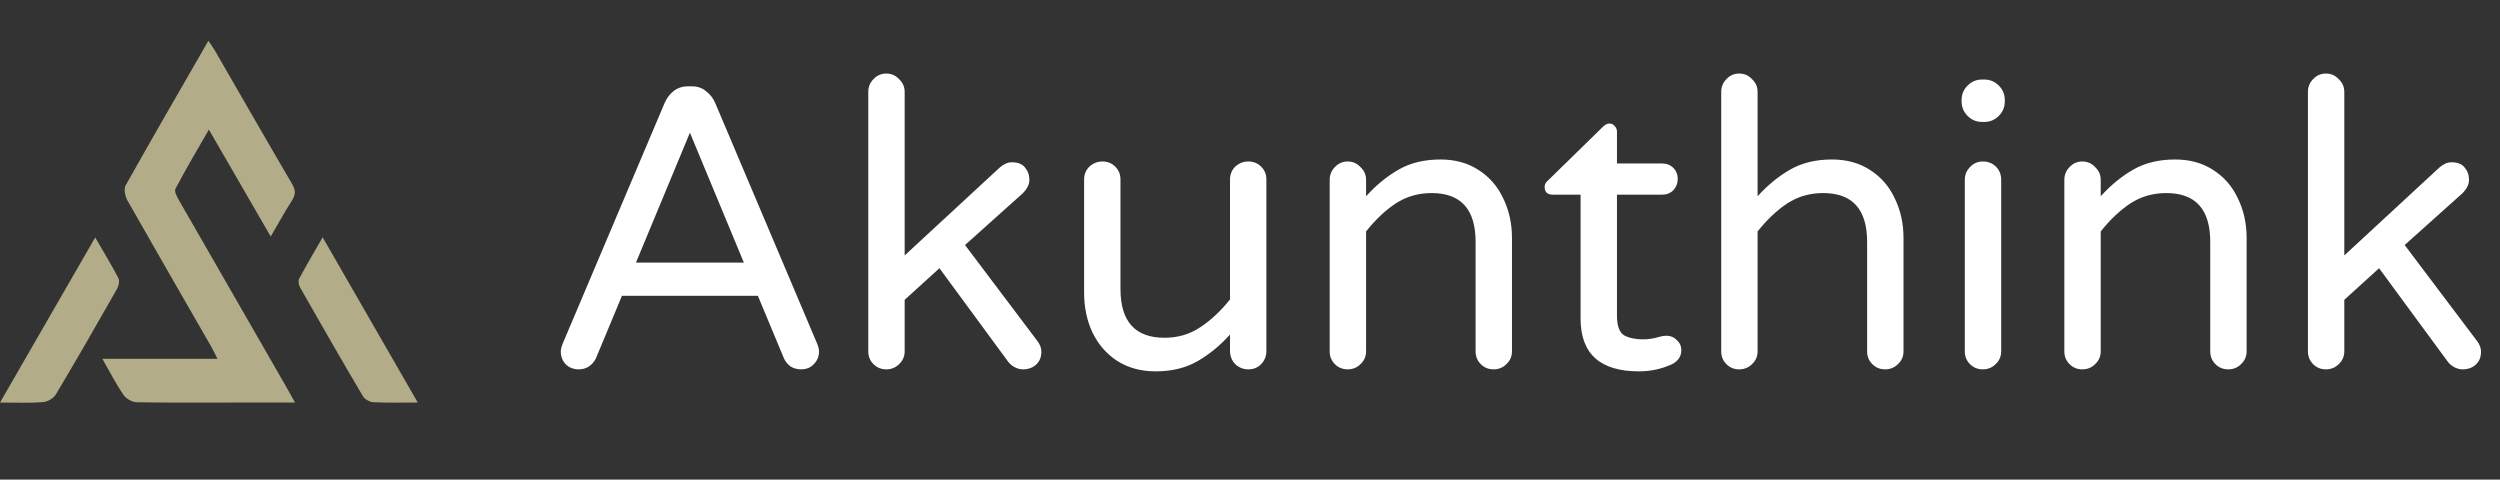<svg width="245" height="47" viewBox="0 0 245 47" fill="none" xmlns="http://www.w3.org/2000/svg">
<rect x="0" y="0" width="245" height="47" fill="#333333" stroke="none"/>
<path d="M28.91 39.45C26.91 39.45 25.12 39.45 23.33 39.45C20.01 39.45 16.69 39.48 13.38 39.42C12.94 39.41 12.35 39.06 12.09 38.69C11.36 37.61 10.76 36.44 10.03 35.16C13.82 35.16 17.44 35.16 21.31 35.16C21.03 34.62 20.86 34.25 20.66 33.9C17.93 29.15 15.19 24.41 12.49 19.65C12.26 19.24 12.11 18.53 12.31 18.17C14.95 13.47 17.65 8.81 20.42 4C20.68 4.38 20.88 4.65 21.05 4.94C23.57 9.3 26.07 13.67 28.62 18.02C28.97 18.62 28.99 19.06 28.62 19.64C27.91 20.74 27.29 21.89 26.53 23.18C24.5 19.67 22.54 16.29 20.47 12.7C19.31 14.72 18.2 16.59 17.19 18.51C17.06 18.77 17.36 19.32 17.57 19.68C21.09 25.82 24.62 31.95 28.15 38.08C28.36 38.45 28.57 38.83 28.91 39.45Z" fill="#B2AC88"/>
<path d="M40.94 39.448C39.3 39.448 37.94 39.488 36.59 39.418C36.24 39.398 35.75 39.138 35.57 38.838C33.48 35.298 31.43 31.728 29.4 28.158C29.27 27.928 29.2 27.518 29.32 27.308C30.03 25.978 30.8 24.688 31.62 23.258C34.75 28.698 37.79 33.968 40.94 39.448Z" fill="#B2AC88"/>
<path d="M9.33 23.27C10.15 24.689 10.92 25.95 11.6 27.25C11.74 27.509 11.64 28.02 11.47 28.309C9.5 31.779 7.51 35.239 5.47 38.66C5.24 39.039 4.65 39.38 4.2 39.41C2.89 39.51 1.57 39.45 0 39.45C3.14 34.01 6.19 28.72 9.33 23.27Z" fill="#B2AC88"/>
<path d="M56.721 36.196C56.199 36.196 55.768 36.026 55.429 35.687C55.115 35.347 54.959 34.929 54.959 34.433C54.959 34.224 55.024 33.963 55.154 33.65L65.144 10.067C65.353 9.597 65.64 9.219 66.005 8.931C66.397 8.618 66.867 8.461 67.416 8.461H67.808C68.356 8.461 68.813 8.618 69.179 8.931C69.57 9.219 69.871 9.597 70.08 10.067L80.069 33.65C80.199 33.963 80.265 34.224 80.265 34.433C80.265 34.929 80.095 35.347 79.755 35.687C79.442 36.026 79.024 36.196 78.502 36.196C78.136 36.196 77.797 36.105 77.483 35.922C77.196 35.713 76.974 35.438 76.817 35.099L74.271 28.988H60.952L58.406 35.099C58.249 35.438 58.014 35.713 57.701 35.922C57.413 36.105 57.087 36.196 56.721 36.196ZM62.323 25.737H72.9L67.612 13.005L62.323 25.737ZM86.855 36.196C86.359 36.196 85.941 36.026 85.601 35.687C85.262 35.347 85.092 34.929 85.092 34.433V9.01C85.092 8.513 85.262 8.096 85.601 7.756C85.941 7.39 86.359 7.208 86.855 7.208C87.351 7.208 87.769 7.39 88.109 7.756C88.474 8.096 88.657 8.513 88.657 9.01V25.032L97.98 16.413C98.372 16.074 98.764 15.904 99.155 15.904C99.756 15.904 100.187 16.074 100.448 16.413C100.735 16.753 100.879 17.158 100.879 17.628C100.879 18.072 100.657 18.516 100.213 18.96L94.572 24.013L101.662 33.415C101.924 33.754 102.054 34.107 102.054 34.472C102.054 34.995 101.884 35.412 101.545 35.726C101.205 36.039 100.774 36.196 100.252 36.196C99.991 36.196 99.73 36.131 99.469 36C99.208 35.869 98.986 35.687 98.803 35.452L92.065 26.285L88.657 29.38V34.433C88.657 34.929 88.474 35.347 88.109 35.687C87.769 36.026 87.351 36.196 86.855 36.196ZM113.255 36.392C111.818 36.392 110.565 36.052 109.494 35.373C108.449 34.694 107.64 33.767 107.065 32.592C106.517 31.417 106.243 30.124 106.243 28.714V17.588C106.243 17.092 106.412 16.674 106.752 16.335C107.118 15.995 107.548 15.826 108.045 15.826C108.541 15.826 108.959 15.995 109.298 16.335C109.638 16.674 109.807 17.092 109.807 17.588V28.322C109.807 31.508 111.244 33.101 114.116 33.101C115.422 33.101 116.584 32.762 117.603 32.083C118.648 31.404 119.627 30.49 120.541 29.34V17.588C120.541 17.092 120.711 16.674 121.05 16.335C121.416 15.995 121.847 15.826 122.343 15.826C122.839 15.826 123.257 15.995 123.596 16.335C123.936 16.674 124.106 17.092 124.106 17.588V34.394C124.106 34.89 123.936 35.321 123.596 35.687C123.257 36.026 122.839 36.196 122.343 36.196C121.847 36.196 121.416 36.026 121.05 35.687C120.711 35.321 120.541 34.89 120.541 34.394V32.788C119.548 33.885 118.478 34.76 117.329 35.412C116.18 36.065 114.822 36.392 113.255 36.392ZM132.073 36.196C131.576 36.196 131.158 36.026 130.819 35.687C130.479 35.347 130.31 34.929 130.31 34.433V17.628C130.31 17.131 130.479 16.714 130.819 16.374C131.158 16.009 131.576 15.826 132.073 15.826C132.569 15.826 132.987 16.009 133.326 16.374C133.692 16.714 133.875 17.131 133.875 17.628V19.234C134.867 18.137 135.938 17.262 137.087 16.609C138.236 15.956 139.594 15.63 141.161 15.63C142.597 15.63 143.838 15.969 144.882 16.648C145.953 17.327 146.763 18.255 147.311 19.43C147.885 20.605 148.173 21.898 148.173 23.308V34.433C148.173 34.929 147.99 35.347 147.624 35.687C147.285 36.026 146.867 36.196 146.371 36.196C145.875 36.196 145.457 36.026 145.117 35.687C144.778 35.347 144.608 34.929 144.608 34.433V23.7C144.608 20.514 143.172 18.92 140.299 18.92C138.993 18.92 137.818 19.26 136.773 19.939C135.755 20.618 134.789 21.532 133.875 22.681V34.433C133.875 34.929 133.692 35.347 133.326 35.687C132.987 36.026 132.569 36.196 132.073 36.196ZM160.616 36.392C156.804 36.392 154.897 34.668 154.897 31.221V19.077H152.116C151.907 19.077 151.724 19.012 151.567 18.881C151.437 18.725 151.371 18.542 151.371 18.333C151.371 18.072 151.489 17.85 151.724 17.667L157.052 12.457C157.287 12.222 157.509 12.104 157.718 12.104C157.926 12.104 158.096 12.183 158.227 12.339C158.384 12.496 158.462 12.679 158.462 12.888V16.022H162.888C163.332 16.022 163.698 16.165 163.985 16.453C164.273 16.74 164.416 17.105 164.416 17.549C164.416 17.967 164.273 18.333 163.985 18.646C163.698 18.933 163.332 19.077 162.888 19.077H158.462V30.907C158.462 31.926 158.697 32.579 159.167 32.866C159.663 33.127 160.277 33.258 161.008 33.258C161.53 33.258 162.053 33.179 162.575 33.023C162.68 32.997 162.784 32.971 162.888 32.944C163.019 32.918 163.176 32.905 163.359 32.905C163.724 32.905 164.051 33.049 164.338 33.336C164.625 33.597 164.769 33.924 164.769 34.316C164.769 34.916 164.468 35.373 163.868 35.687C162.849 36.157 161.765 36.392 160.616 36.392ZM170.442 36.196C169.946 36.196 169.528 36.026 169.189 35.687C168.849 35.347 168.68 34.929 168.68 34.433V9.01C168.68 8.513 168.849 8.096 169.189 7.756C169.528 7.39 169.946 7.208 170.442 7.208C170.939 7.208 171.357 7.39 171.696 7.756C172.062 8.096 172.244 8.513 172.244 9.01V19.234C173.237 18.137 174.308 17.262 175.457 16.609C176.606 15.956 177.964 15.63 179.531 15.63C180.967 15.63 182.208 15.969 183.252 16.648C184.323 17.327 185.132 18.255 185.681 19.43C186.255 20.605 186.543 21.898 186.543 23.308V34.433C186.543 34.929 186.36 35.347 185.994 35.687C185.655 36.026 185.237 36.196 184.741 36.196C184.245 36.196 183.827 36.026 183.487 35.687C183.148 35.347 182.978 34.929 182.978 34.433V23.7C182.978 20.514 181.542 18.92 178.669 18.92C177.363 18.92 176.188 19.26 175.143 19.939C174.125 20.618 173.158 21.532 172.244 22.681V34.433C172.244 34.929 172.062 35.347 171.696 35.687C171.357 36.026 170.939 36.196 170.442 36.196ZM194.235 11.948C193.687 11.948 193.217 11.752 192.825 11.36C192.433 10.968 192.238 10.498 192.238 9.95V9.793C192.238 9.245 192.433 8.775 192.825 8.383C193.217 7.991 193.687 7.795 194.235 7.795H194.47C195.019 7.795 195.489 7.991 195.881 8.383C196.272 8.775 196.468 9.245 196.468 9.793V9.95C196.468 10.498 196.272 10.968 195.881 11.36C195.489 11.752 195.019 11.948 194.47 11.948H194.235ZM194.314 36.196C193.818 36.196 193.4 36.026 193.06 35.687C192.721 35.347 192.551 34.929 192.551 34.433V17.628C192.551 17.131 192.721 16.714 193.06 16.374C193.4 16.009 193.818 15.826 194.314 15.826C194.836 15.826 195.267 15.995 195.606 16.335C195.946 16.674 196.116 17.105 196.116 17.628V34.433C196.116 34.929 195.933 35.347 195.567 35.687C195.228 36.026 194.81 36.196 194.314 36.196ZM204.069 36.196C203.573 36.196 203.155 36.026 202.815 35.687C202.476 35.347 202.306 34.929 202.306 34.433V17.628C202.306 17.131 202.476 16.714 202.815 16.374C203.155 16.009 203.573 15.826 204.069 15.826C204.565 15.826 204.983 16.009 205.322 16.374C205.688 16.714 205.871 17.131 205.871 17.628V19.234C206.863 18.137 207.934 17.262 209.083 16.609C210.232 15.956 211.59 15.63 213.157 15.63C214.593 15.63 215.834 15.969 216.878 16.648C217.949 17.327 218.759 18.255 219.307 19.43C219.882 20.605 220.169 21.898 220.169 23.308V34.433C220.169 34.929 219.986 35.347 219.621 35.687C219.281 36.026 218.863 36.196 218.367 36.196C217.871 36.196 217.453 36.026 217.113 35.687C216.774 35.347 216.604 34.929 216.604 34.433V23.7C216.604 20.514 215.168 18.92 212.295 18.92C210.989 18.92 209.814 19.26 208.77 19.939C207.751 20.618 206.785 21.532 205.871 22.681V34.433C205.871 34.929 205.688 35.347 205.322 35.687C204.983 36.026 204.565 36.196 204.069 36.196ZM227.94 36.196C227.444 36.196 227.026 36.026 226.686 35.687C226.347 35.347 226.177 34.929 226.177 34.433V9.01C226.177 8.513 226.347 8.096 226.686 7.756C227.026 7.39 227.444 7.208 227.94 7.208C228.436 7.208 228.854 7.39 229.194 7.756C229.559 8.096 229.742 8.513 229.742 9.01V25.032L239.065 16.413C239.457 16.074 239.849 15.904 240.24 15.904C240.841 15.904 241.272 16.074 241.533 16.413C241.82 16.753 241.964 17.158 241.964 17.628C241.964 18.072 241.742 18.516 241.298 18.96L235.657 24.013L242.748 33.415C243.009 33.754 243.139 34.107 243.139 34.472C243.139 34.995 242.969 35.412 242.63 35.726C242.29 36.039 241.86 36.196 241.337 36.196C241.076 36.196 240.815 36.131 240.554 36C240.293 35.869 240.071 35.687 239.888 35.452L233.15 26.285L229.742 29.38V34.433C229.742 34.929 229.559 35.347 229.194 35.687C228.854 36.026 228.436 36.196 227.94 36.196Z" fill="white"/>
</svg>

